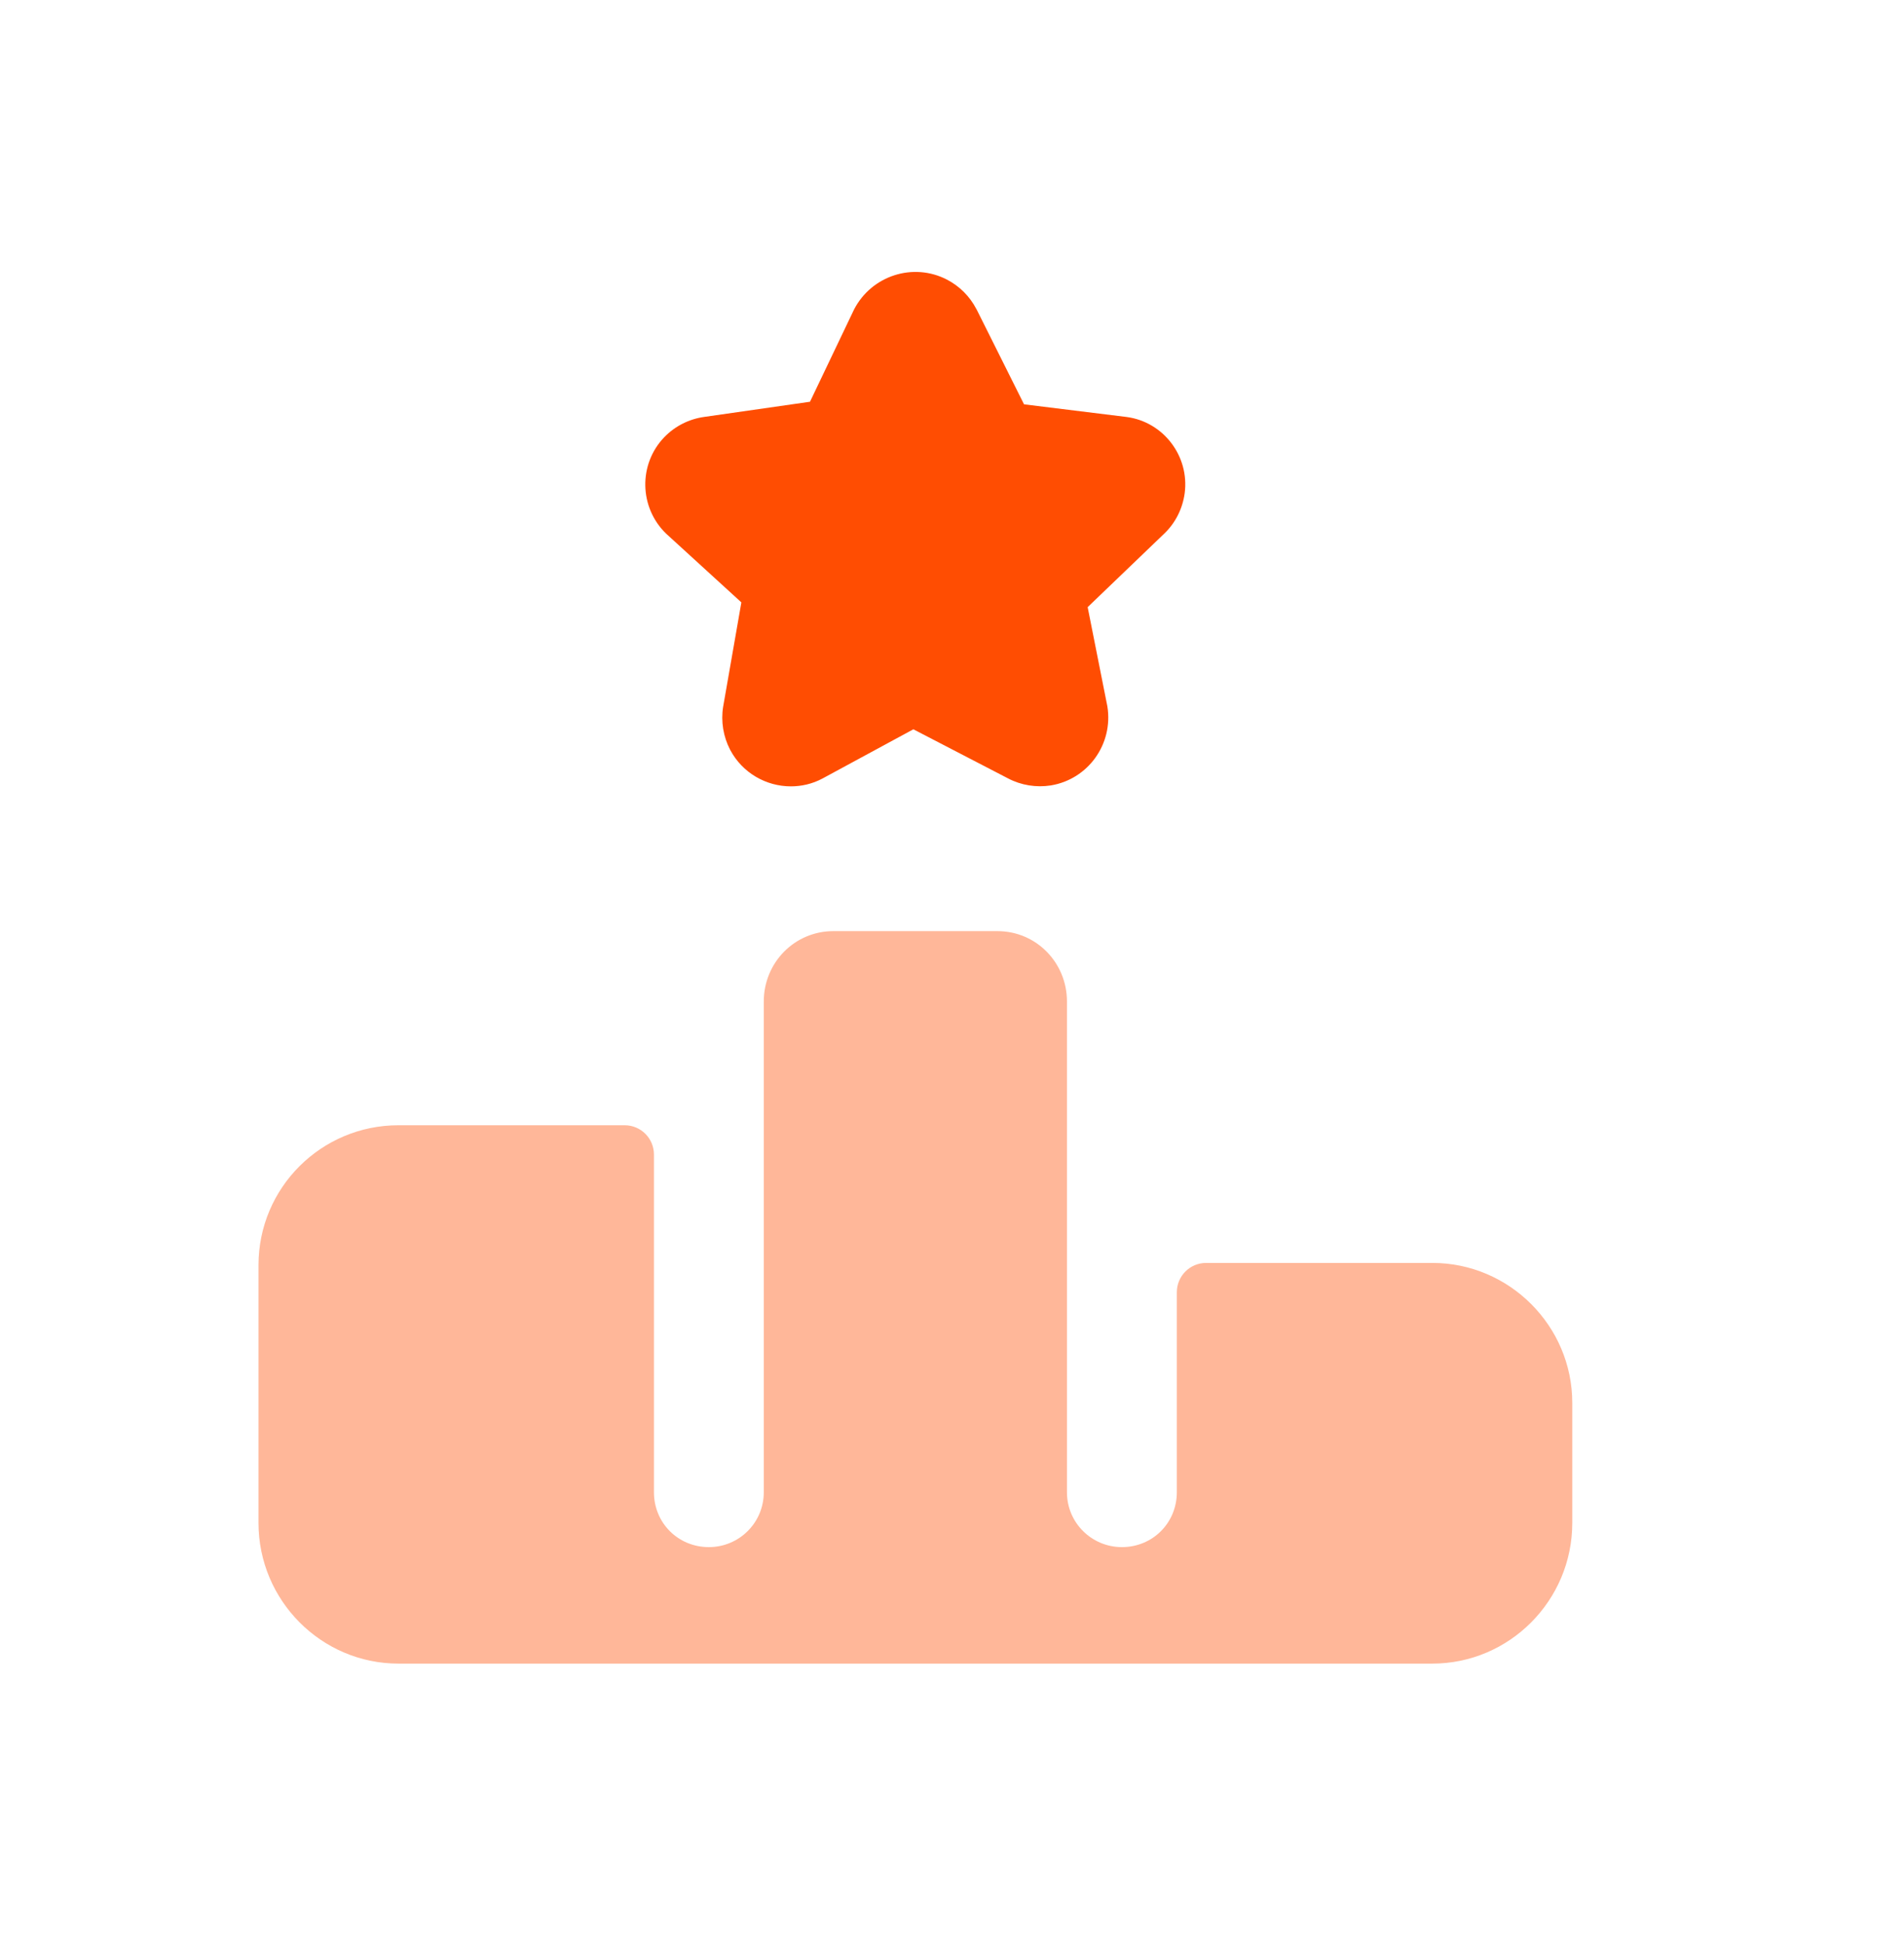 <svg width="48" height="49" viewBox="0 0 48 49" fill="none" xmlns="http://www.w3.org/2000/svg">
<path fill-rule="evenodd" clip-rule="evenodd" d="M18.69 15.183L18.23 17.816C18.171 18.183 18.234 18.567 18.407 18.899C18.718 19.486 19.319 19.82 19.938 19.82C20.207 19.82 20.481 19.758 20.734 19.623L23.026 18.382L25.412 19.619C25.742 19.793 26.124 19.854 26.488 19.797C27.428 19.645 28.07 18.757 27.917 17.805L27.42 15.303L29.361 13.44C29.634 13.176 29.813 12.82 29.866 12.432C29.99 11.494 29.327 10.632 28.402 10.51L25.816 10.191L24.622 7.802C24.618 7.798 24.616 7.793 24.614 7.789C24.448 7.47 24.191 7.213 23.872 7.047C23.021 6.608 21.974 6.944 21.531 7.8L20.42 10.126L17.756 10.508C17.375 10.56 17.017 10.739 16.746 11.02C16.092 11.699 16.111 12.787 16.79 13.448L18.69 15.183Z" fill="#FF4D02"/>
<path opacity="0.4" fill-rule="evenodd" clip-rule="evenodd" d="M36.111 31.832H30.406C29.998 31.832 29.668 32.163 29.668 32.571V37.611C29.668 38.386 29.058 38.995 28.283 38.995C27.526 38.995 26.898 38.386 26.898 37.611V25.242C26.898 24.263 26.123 23.469 25.145 23.469H21.009C20.031 23.469 19.255 24.263 19.255 25.242V37.611C19.255 38.386 18.628 38.995 17.871 38.995C17.095 38.995 16.486 38.386 16.486 37.611V29.1C16.486 28.692 16.156 28.362 15.748 28.362H10.043C8.105 28.362 6.517 29.931 6.517 31.888V38.386C6.517 40.343 8.105 41.931 10.043 41.931H36.111C38.049 41.931 39.637 40.343 39.637 38.386V35.359C39.637 33.42 38.049 31.832 36.111 31.832Z" fill="#FF4D02"/>
</svg>
